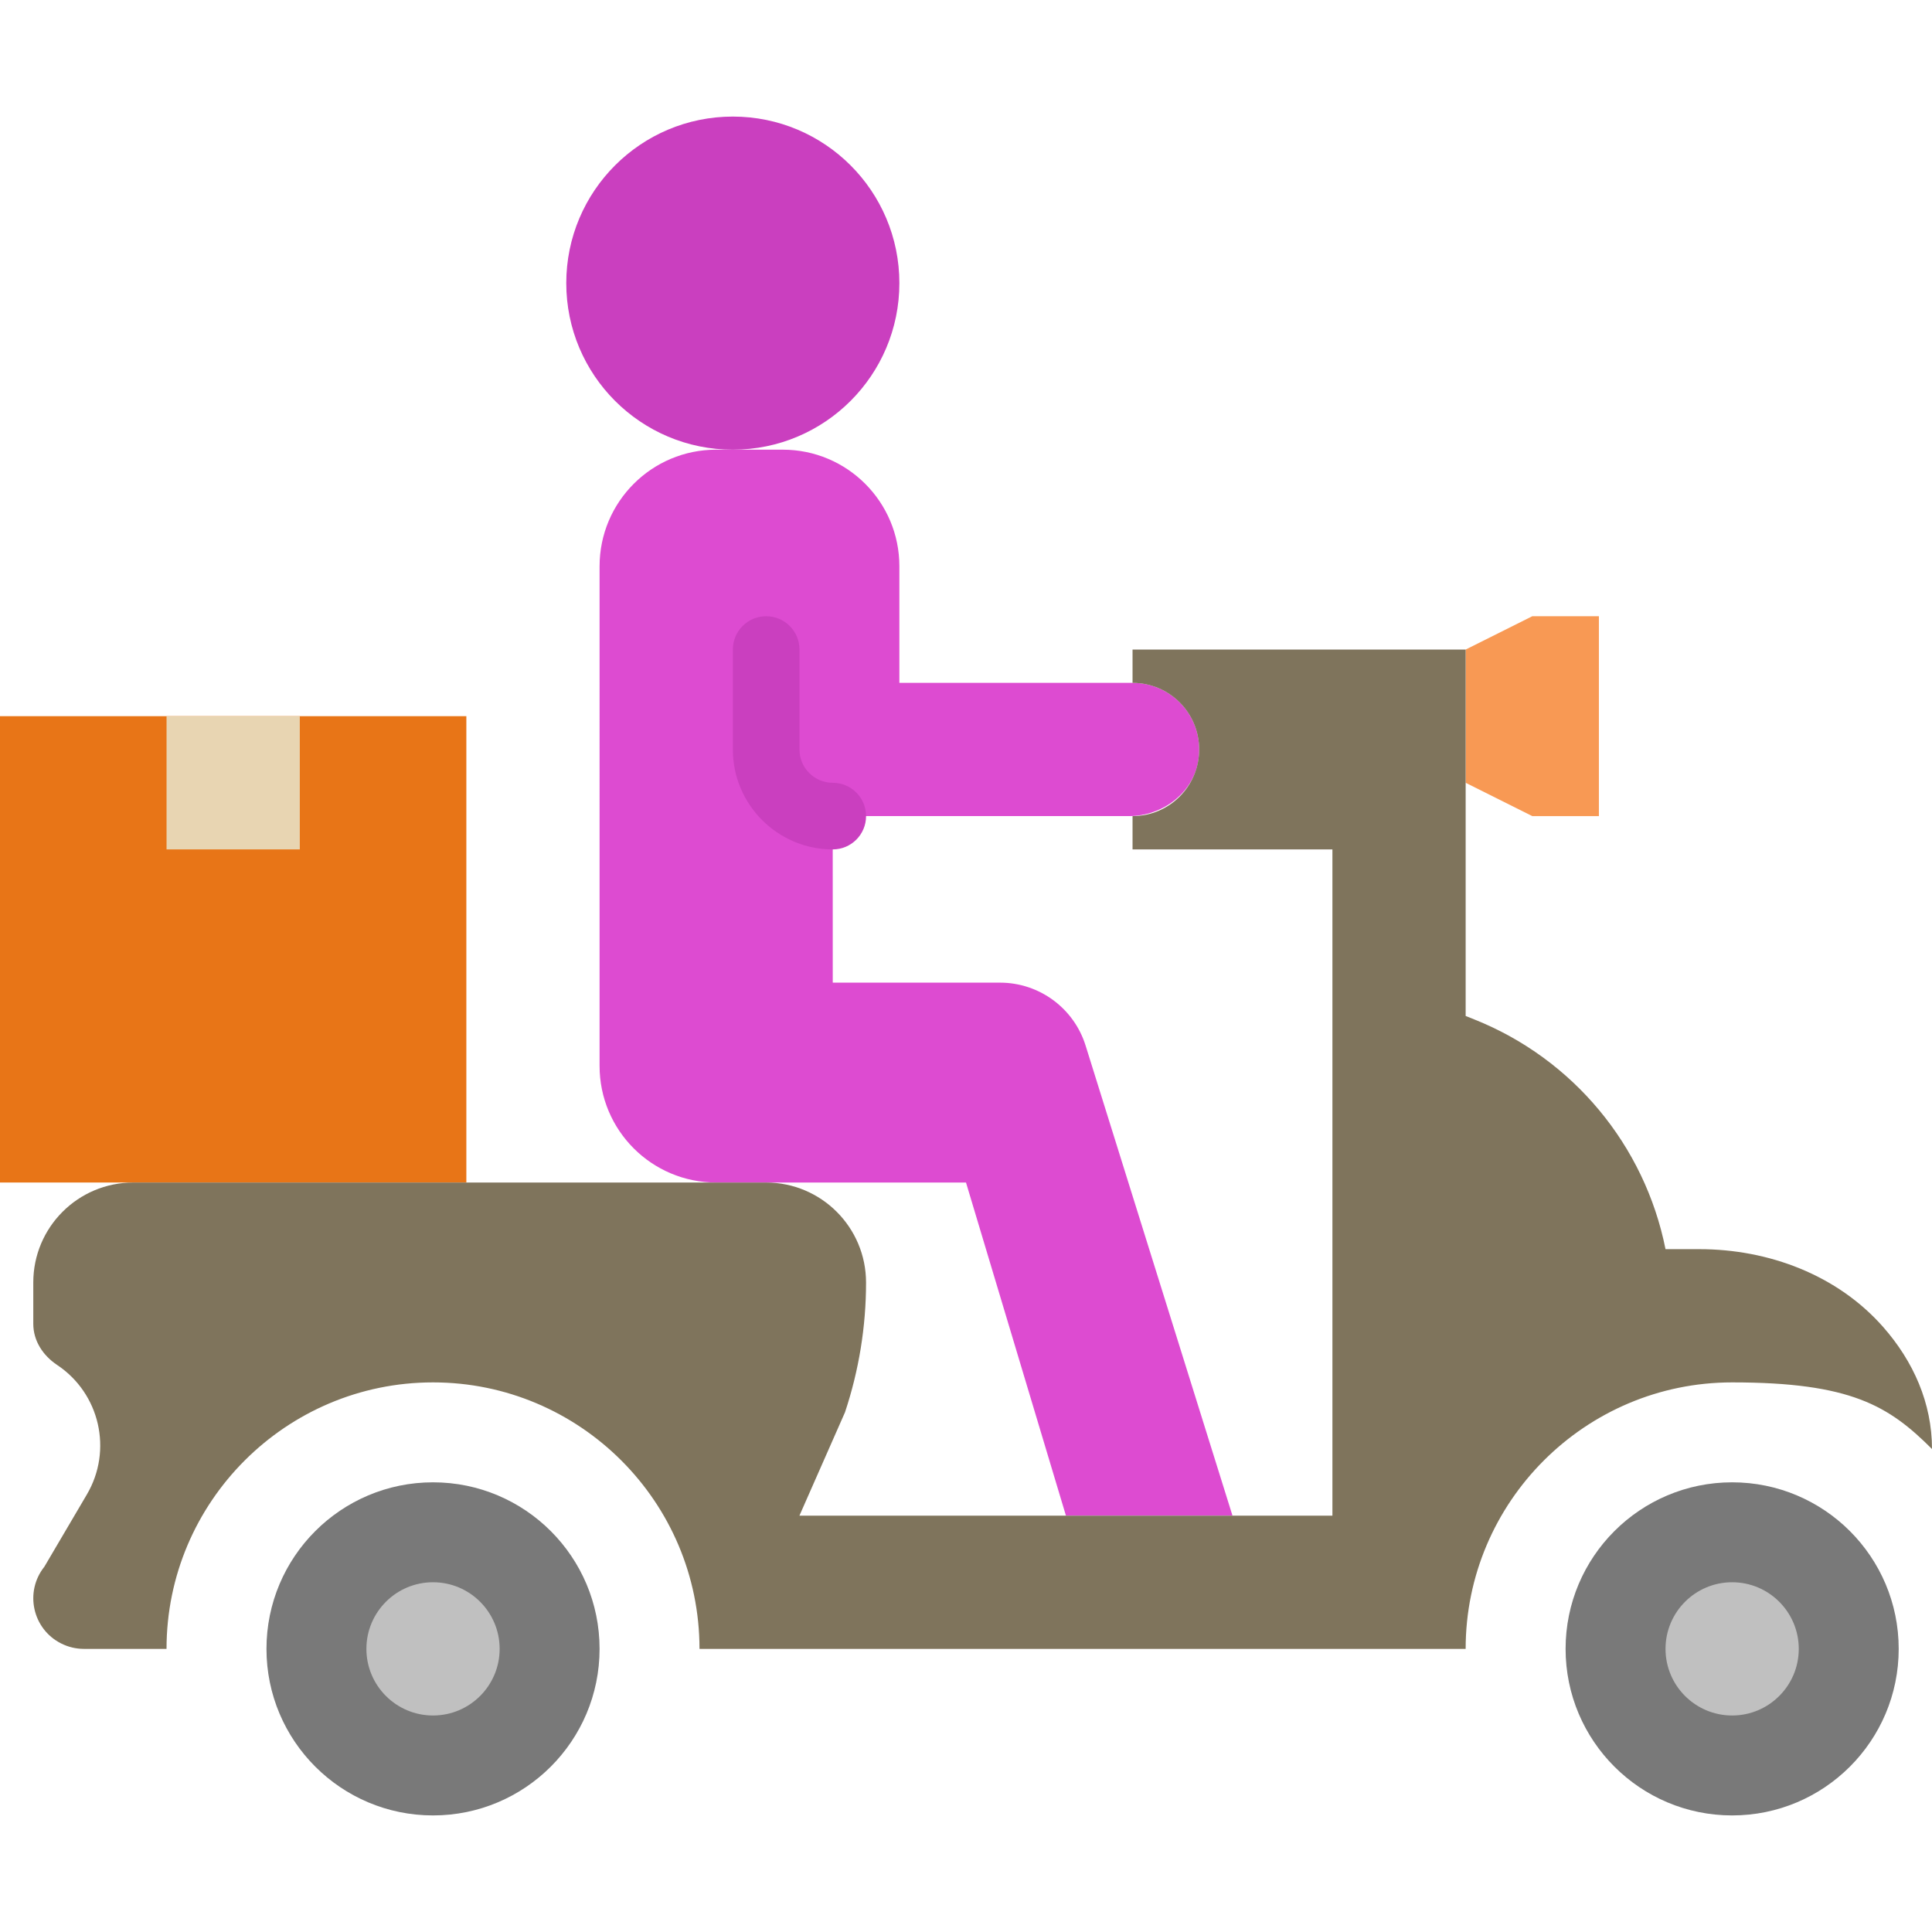 <!DOCTYPE svg PUBLIC "-//W3C//DTD SVG 1.1//EN" "http://www.w3.org/Graphics/SVG/1.1/DTD/svg11.dtd">
<!-- Uploaded to: SVG Repo, www.svgrepo.com, Transformed by: SVG Repo Mixer Tools -->
<svg height="800px" width="800px" version="1.1" id="Layer_1" xmlns="http://www.w3.org/2000/svg" xmlns:xlink="http://www.w3.org/1999/xlink" viewBox="0 0 503.315 503.315" xml:space="preserve" fill="#000000">
<g id="SVGRepo_bgCarrier" stroke-width="0"/>
<g id="SVGRepo_tracerCarrier" stroke-linecap="round" stroke-linejoin="round"/>
<g id="SVGRepo_iconCarrier"> <g> <g> <path style="fill:#797979;" d="M156.199,429.556c0-23.96-19.43-43.39-43.39-43.39s-43.39,19.43-43.39,43.39 s19.43,43.39,43.39,43.39S156.199,453.516,156.199,429.556"/> <path style="fill:#797979;" d="M494.64,429.556c0-23.96-19.43-43.39-43.39-43.39c-23.96,0-43.39,19.43-43.39,43.39 s19.43,43.39,43.39,43.39C475.21,472.946,494.64,453.516,494.64,429.556"/> </g> <g> <path style="fill:#C0C0C0;" d="M112.809,446.912c-9.58,0-17.356-7.775-17.356-17.356s7.775-17.356,17.356-17.356 s17.356,7.775,17.356,17.356S122.39,446.912,112.809,446.912"/> <path style="fill:#C0C0C0;" d="M451.25,446.912c-9.58,0-17.356-7.775-17.356-17.356s7.775-17.356,17.356-17.356 s17.356,7.775,17.356,17.356S460.83,446.912,451.25,446.912"/> </g> <polygon style="fill:#e87517;" points="0,308.064 121.492,308.064 121.492,186.573 0,186.573 "/> <path style="fill:#ca3fbf;" d="M234.301,73.759c0-23.96-19.43-43.39-43.39-43.39s-43.39,19.43-43.39,43.39s19.43,43.39,43.39,43.39 S234.301,97.719,234.301,73.759"/> <polygon style="fill:#F89954;" points="416.538,212.607 399.182,212.607 381.826,203.929 381.826,169.217 399.182,160.539 416.538,160.539 "/> <path style="fill:#dd4bd1;" d="M282.811,272.379c-3.046-9.745-12.071-16.384-22.285-16.384h-0.191h-43.39l-0.009-43.39h77.182 c8.643,0,16.662-5.91,18.05-14.44c1.762-10.873-6.578-20.272-17.122-20.272h-60.746V147.52c0-16.775-13.598-30.373-30.373-30.373 h-17.356c-16.775,0-30.373,13.598-30.373,30.373V277.69c0,16.775,13.598,30.373,30.373,30.373h65.085l26.034,86.78h43.39 L282.811,272.379z"/> <path style="fill:#7f745c;" d="M490.611,345.722c-11.923-13.564-29.844-20.298-47.902-20.298h-8.817 c-5.406-27.075-24.125-49.577-49.759-59.826l-2.308-0.92v-95.458h-86.78v8.678c9.589,0,17.356,7.767,17.356,17.356 c0,9.58-7.767,17.356-17.356,17.356v8.678h52.068v104.136v69.424H208.264l11.871-26.928c3.627-10.9,5.484-22.302,5.484-33.783 c0.009-14.379-11.655-26.069-26.034-26.069H34.705c-14.379,0-26.034,11.654-26.034,26.034v10.769c0,4.426,2.517,8.261,6.205,10.717 c11.134,7.411,14.536,22.233,7.749,33.757l-11.064,18.805c-5.233,6.552-3.107,16.263,4.4,20.011 c1.831,0.92,3.844,1.397,5.892,1.397h21.53c0-38.287,31.145-69.424,69.424-69.424s69.424,31.137,69.424,69.424h199.593 c0-38.279,31.154-69.424,69.424-69.424c30.92,0,40.812,6.101,52.068,17.356C503.315,365.508,498.464,354.661,490.611,345.722"/> <polygon style="fill:#E8D5B2;" points="43.39,221.285 78.102,221.285 78.102,186.573 43.39,186.573 "/> <path style="fill:#ca3fbf;" d="M216.945,221.285c-14.345,0-26.025-11.672-26.025-26.025v-26.043c0-4.79,3.879-8.678,8.678-8.678 c4.799,0,8.678,3.888,8.678,8.678v26.043c0,4.782,3.888,8.669,8.669,8.669c4.799,0,8.678,3.888,8.678,8.678 S221.744,221.285,216.945,221.285"/> </g> </g>
</svg>
